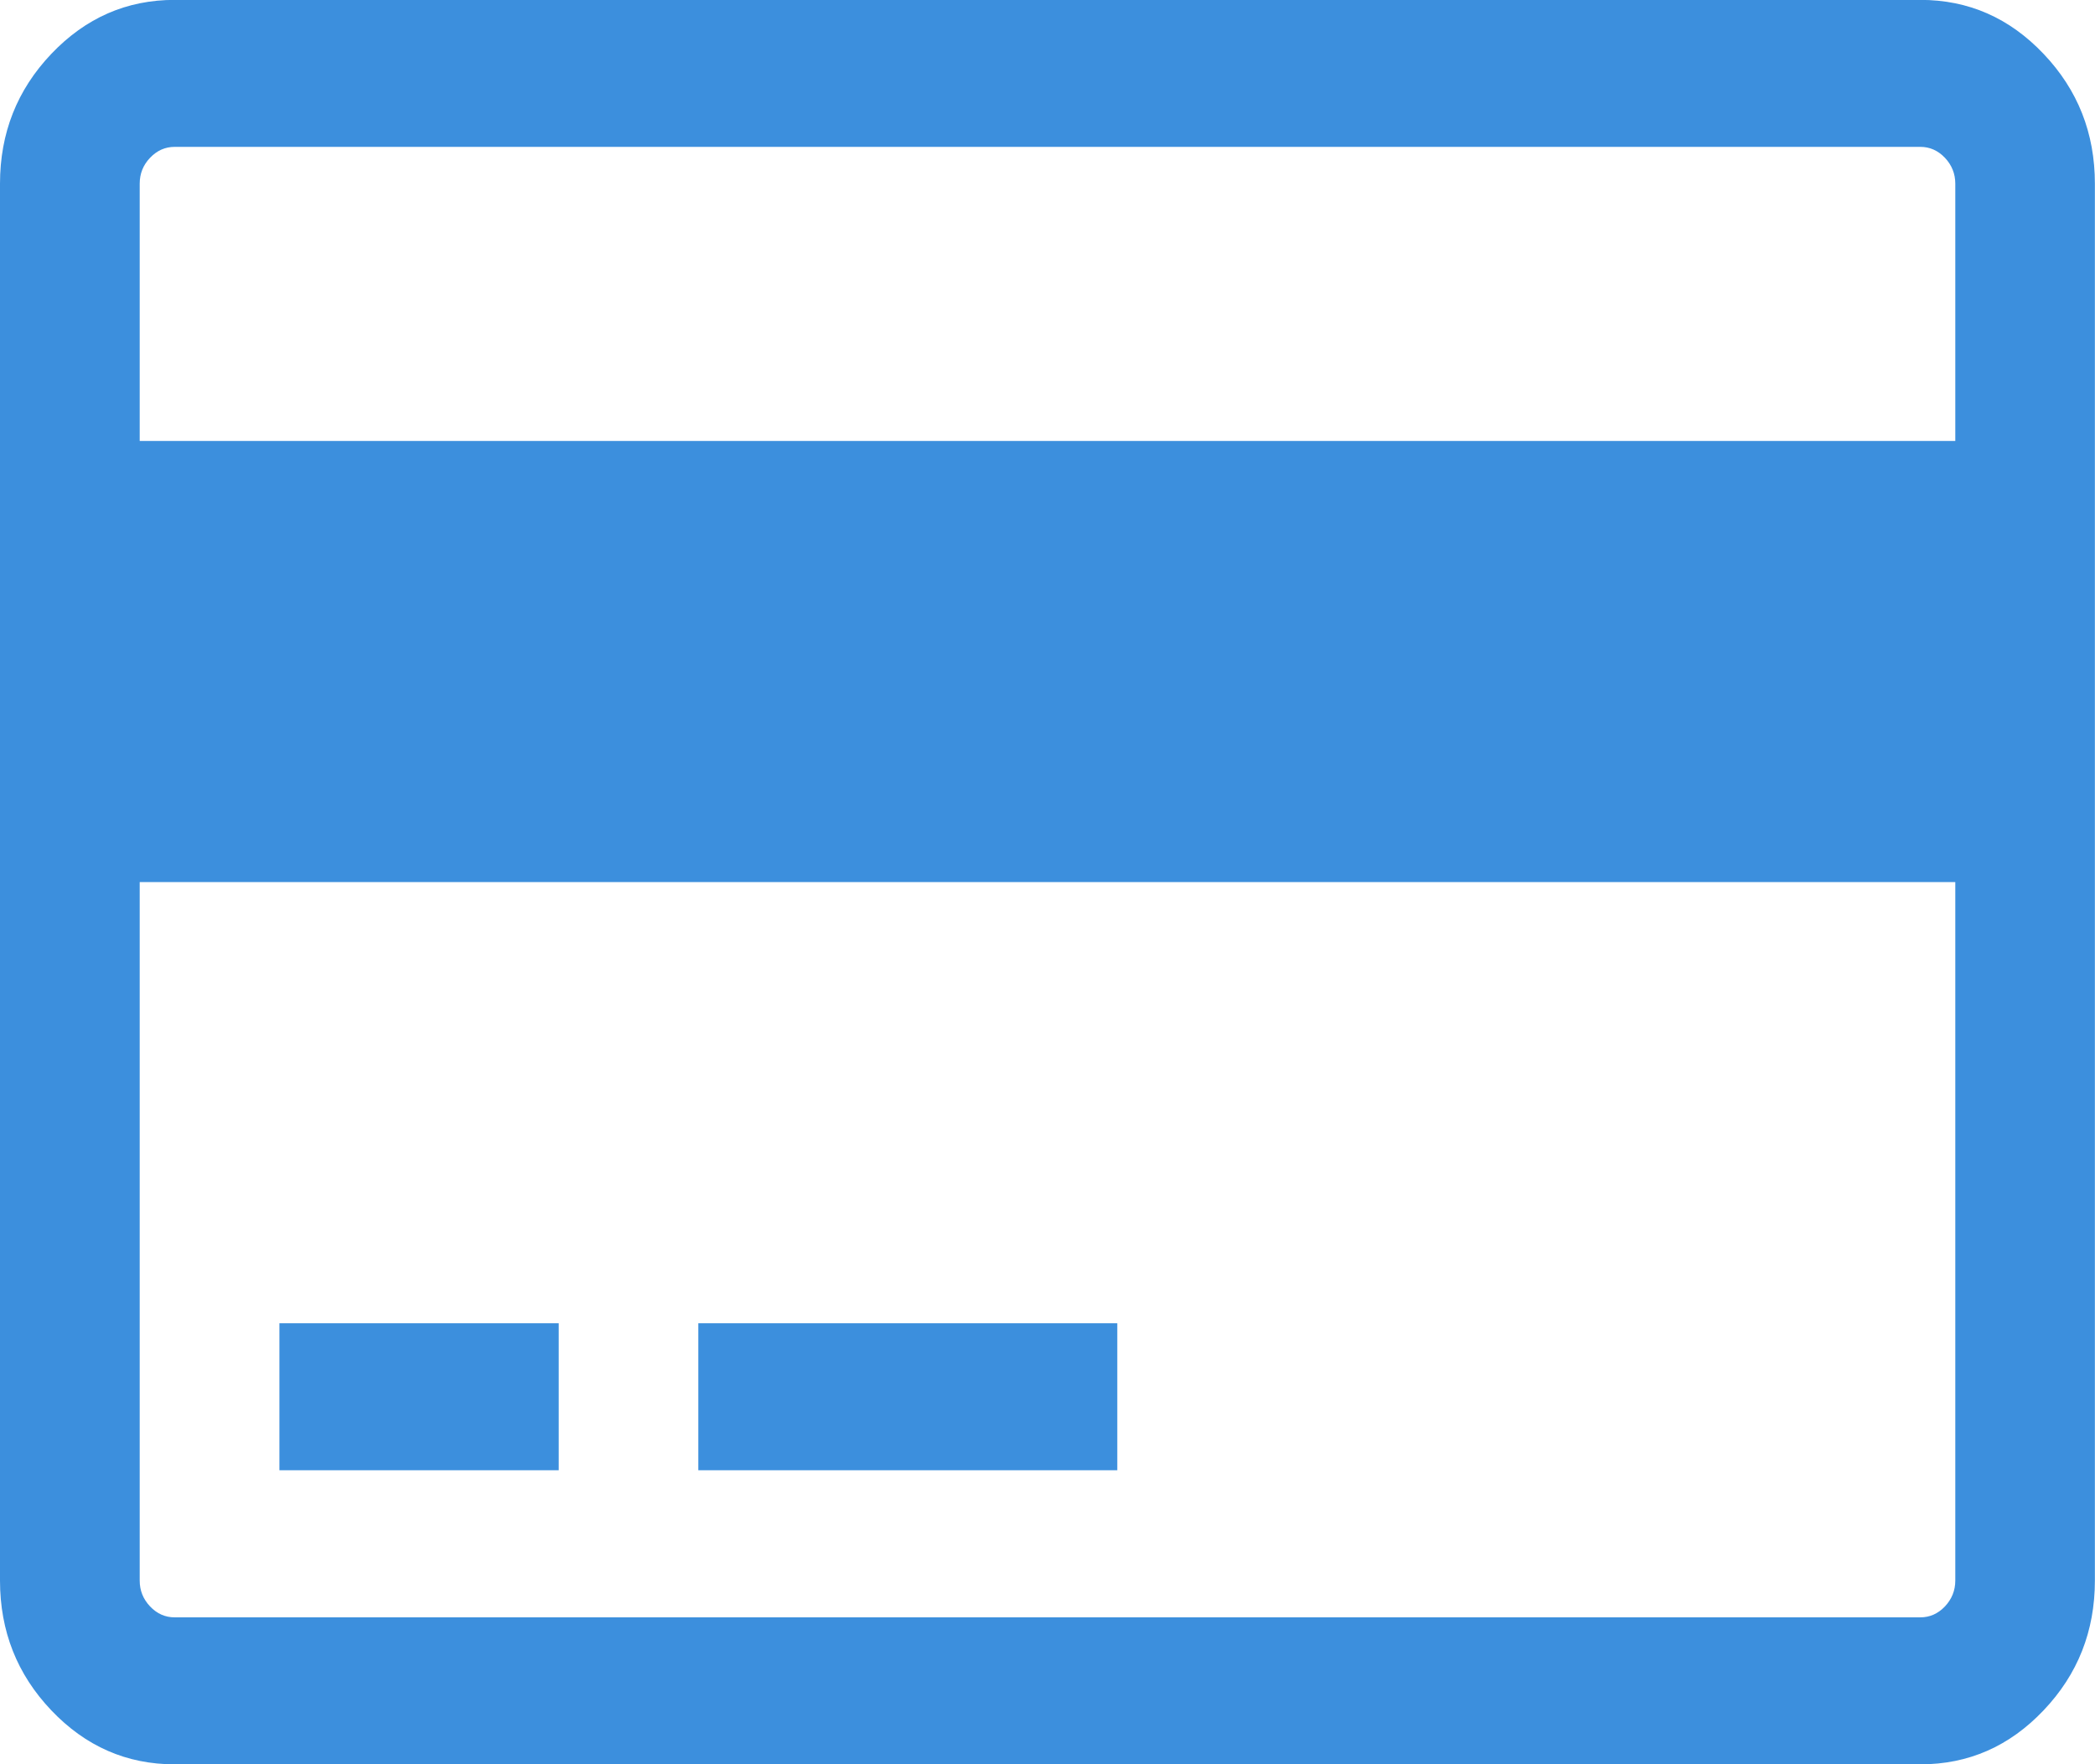 <svg xmlns="http://www.w3.org/2000/svg" xmlns:xlink="http://www.w3.org/1999/xlink" preserveAspectRatio="xMidYMid" width="19" height="16" viewBox="0 0 19 16">
  <defs>
    <style>
      .cls-1 {
        fill: #3c8fdd;
        fill-rule: evenodd;
      }
    </style>
  </defs>
  <path d="M18.534,15.511 C18.224,15.838 17.852,16.001 17.416,16.001 L1.584,16.001 C1.148,16.001 0.776,15.838 0.465,15.511 C0.155,15.185 0.000,14.793 0.000,14.334 L0.000,1.666 C0.000,1.207 0.155,0.815 0.465,0.489 C0.776,0.162 1.148,-0.001 1.584,-0.001 L17.416,-0.001 C17.852,-0.001 18.224,0.162 18.534,0.489 C18.844,0.815 18.999,1.207 18.999,1.666 L18.999,14.334 C18.999,14.793 18.844,15.185 18.534,15.511 ZM17.733,1.666 C17.733,1.575 17.701,1.497 17.639,1.431 C17.576,1.365 17.502,1.332 17.416,1.332 L1.584,1.332 C1.498,1.332 1.424,1.365 1.361,1.431 C1.298,1.497 1.267,1.575 1.267,1.666 L1.267,3.999 L17.733,3.999 L17.733,1.666 ZM17.733,8.000 L1.267,8.000 L1.267,14.334 C1.267,14.425 1.298,14.502 1.361,14.569 C1.424,14.635 1.498,14.668 1.584,14.668 L17.416,14.668 C17.502,14.668 17.576,14.635 17.639,14.569 C17.701,14.503 17.733,14.425 17.733,14.334 L17.733,8.000 ZM6.333,12.001 L10.133,12.001 L10.133,13.334 L6.333,13.334 L6.333,12.001 ZM2.534,12.001 L5.067,12.001 L5.067,13.334 L2.534,13.334 L2.534,12.001 Z" class="cls-1"/>
</svg>

